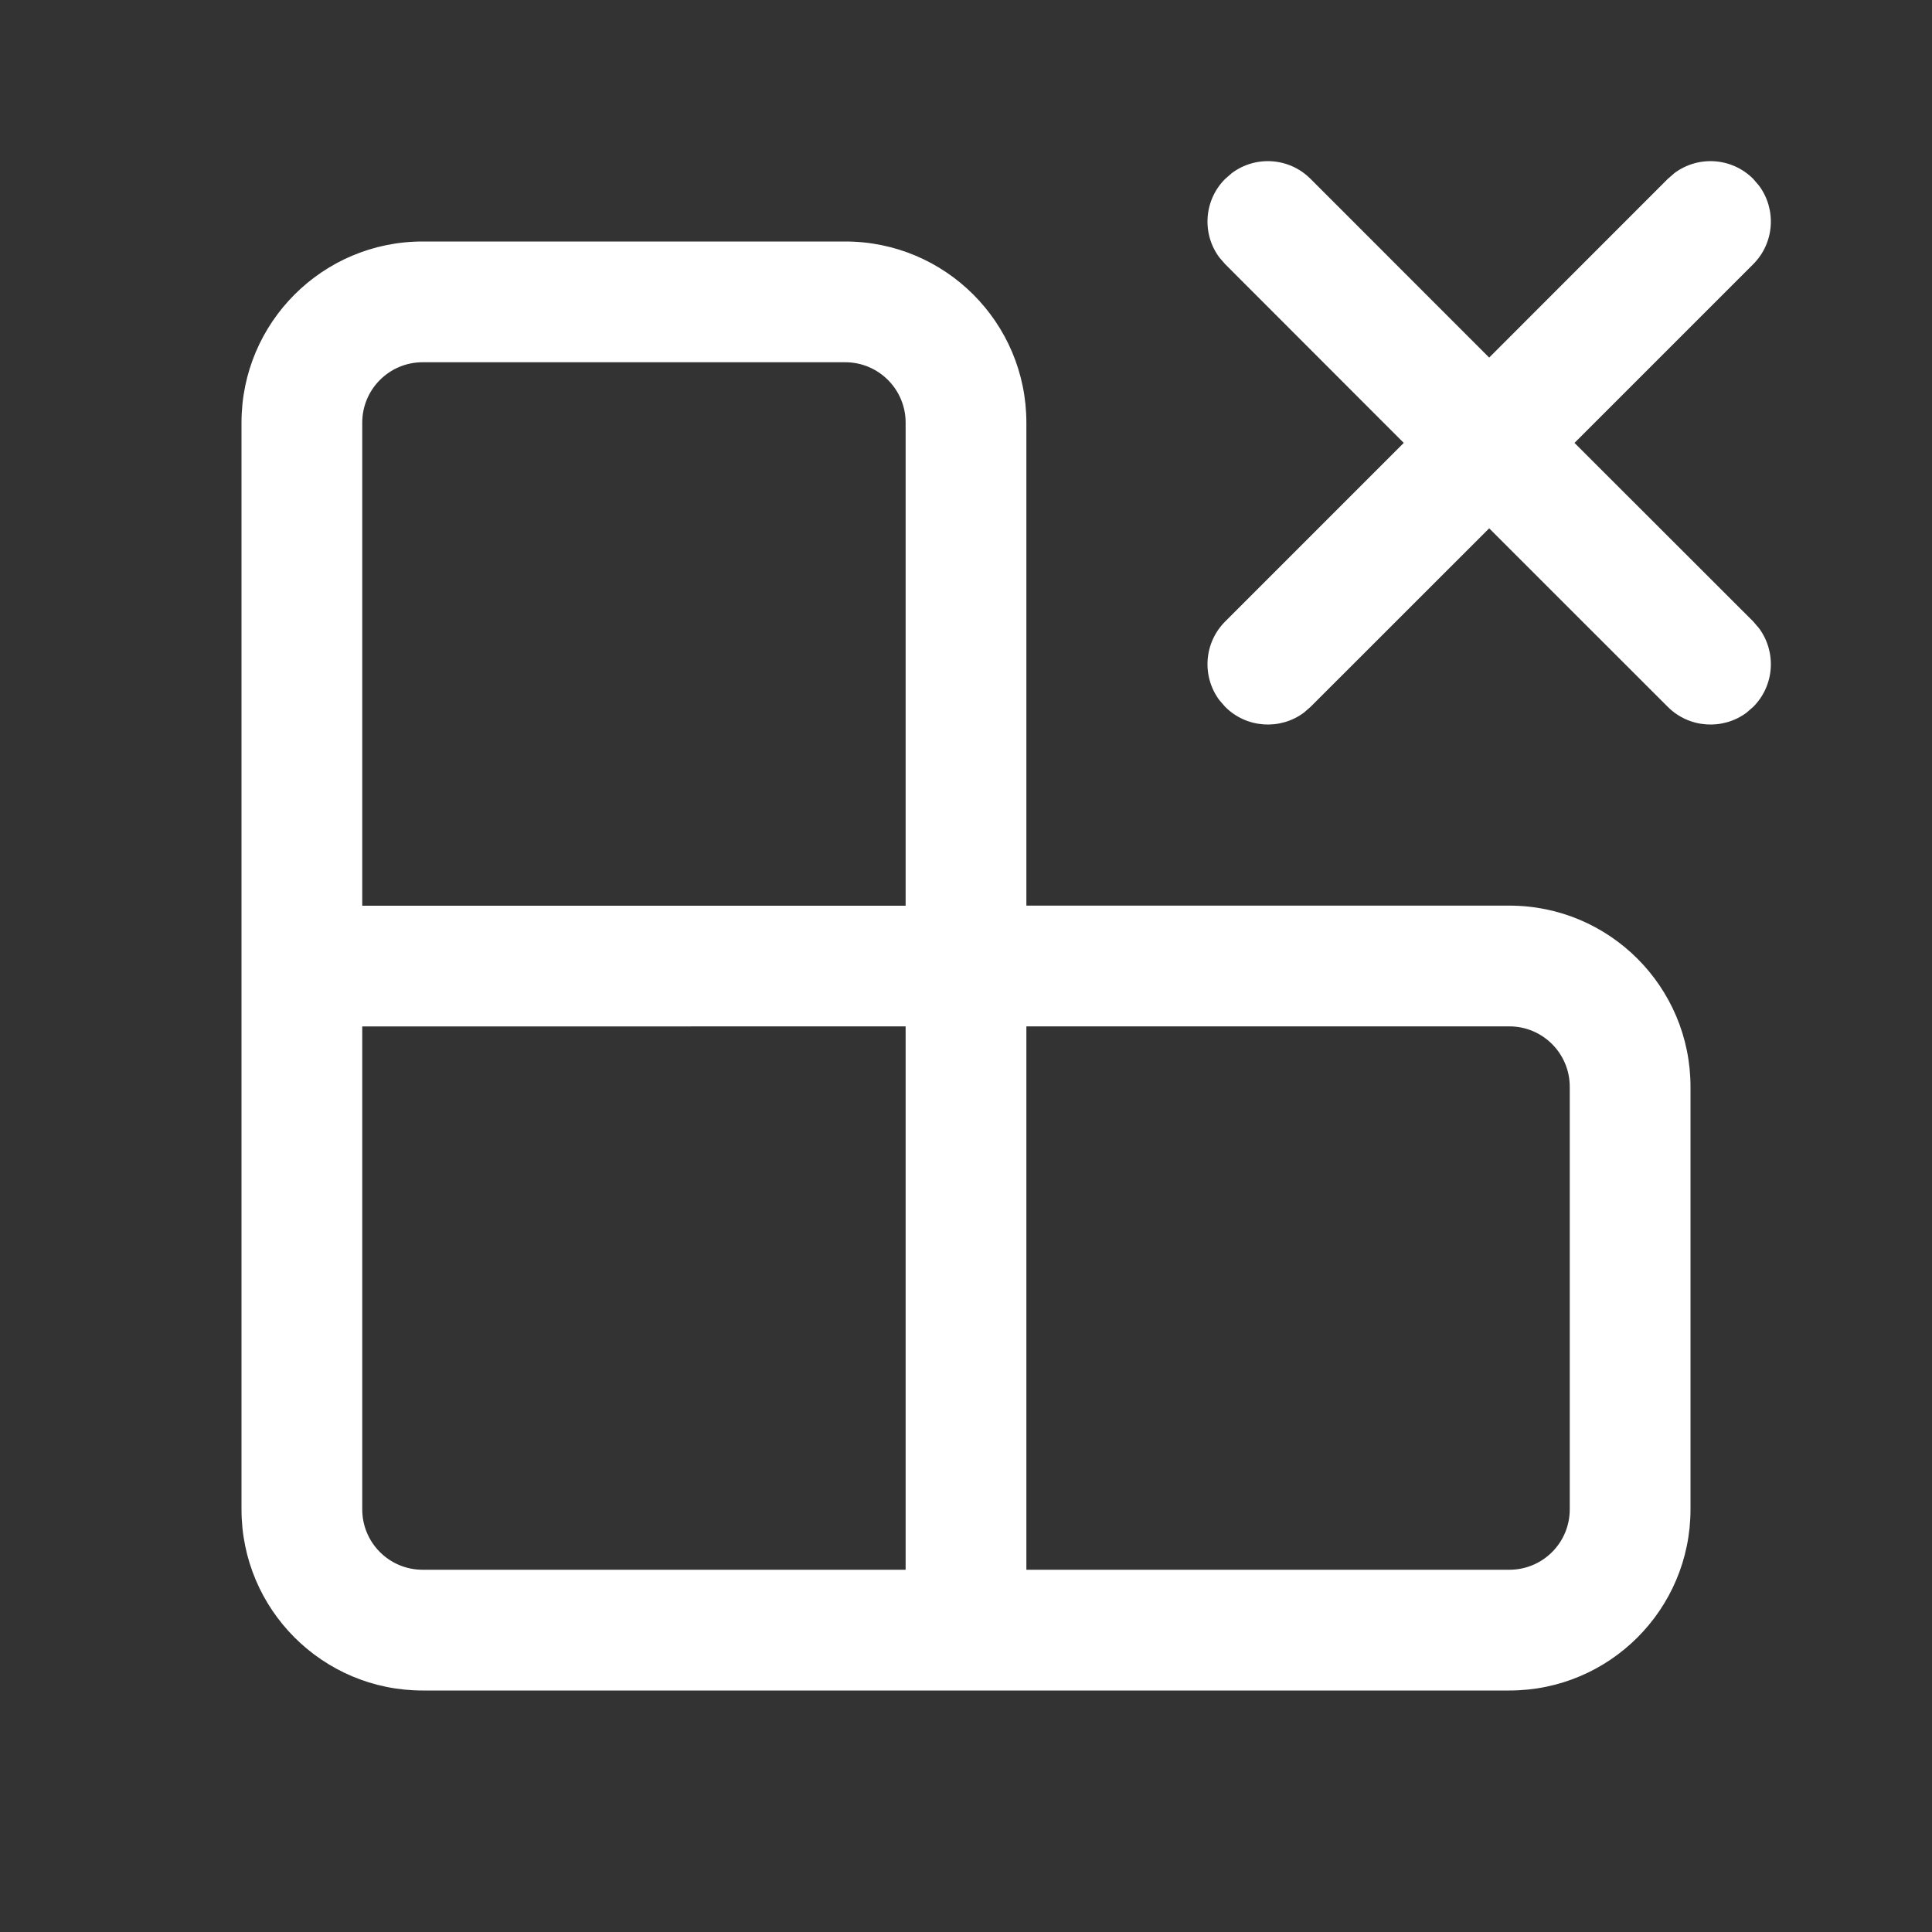 <svg width="24" height="24" viewBox="0 0 24 24" fill="none" xmlns="http://www.w3.org/2000/svg">
<rect x="0" y="0" width="24" height="24" fill="#333333" stroke="none"/>
<path d="M21.695 8.854L21.779 8.781C22.045 8.515 22.069 8.098 21.851 7.804L21.779 7.72L19.559 5.502L21.779 3.282C22.045 3.016 22.069 2.599 21.851 2.306L21.779 2.222C21.512 1.955 21.096 1.931 20.802 2.149L20.718 2.222L18.499 4.442L16.28 2.222C16.014 1.955 15.597 1.931 15.304 2.149L15.22 2.222C14.953 2.488 14.929 2.905 15.147 3.198L15.22 3.282L17.438 5.502L15.22 7.72C14.953 7.987 14.929 8.403 15.147 8.697L15.22 8.781C15.486 9.047 15.902 9.071 16.196 8.854L16.28 8.781L18.499 6.563L20.718 8.781C20.984 9.047 21.401 9.071 21.695 8.854ZM18.75 21C19.993 21 21 19.993 21 18.75V13.5C21 12.258 19.993 11.25 18.75 11.25H12.75V5.25C12.75 4.008 11.743 3 10.5 3H5.25C4.007 3 3 4.008 3 5.25V18.75C3 19.993 4.007 21 5.25 21H18.75ZM11.25 11.251H4.5V5.25C4.5 4.836 4.836 4.5 5.25 4.5H10.5C10.914 4.5 11.25 4.836 11.25 5.25V11.251ZM18.75 19.5H12.75V12.75H18.75C19.164 12.75 19.5 13.086 19.5 13.5V18.75C19.5 19.165 19.164 19.5 18.75 19.5ZM11.25 19.5H5.25C4.836 19.5 4.5 19.165 4.5 18.75V12.751L11.25 12.75V19.5Z" fill="#ffffff"/>
</svg>
